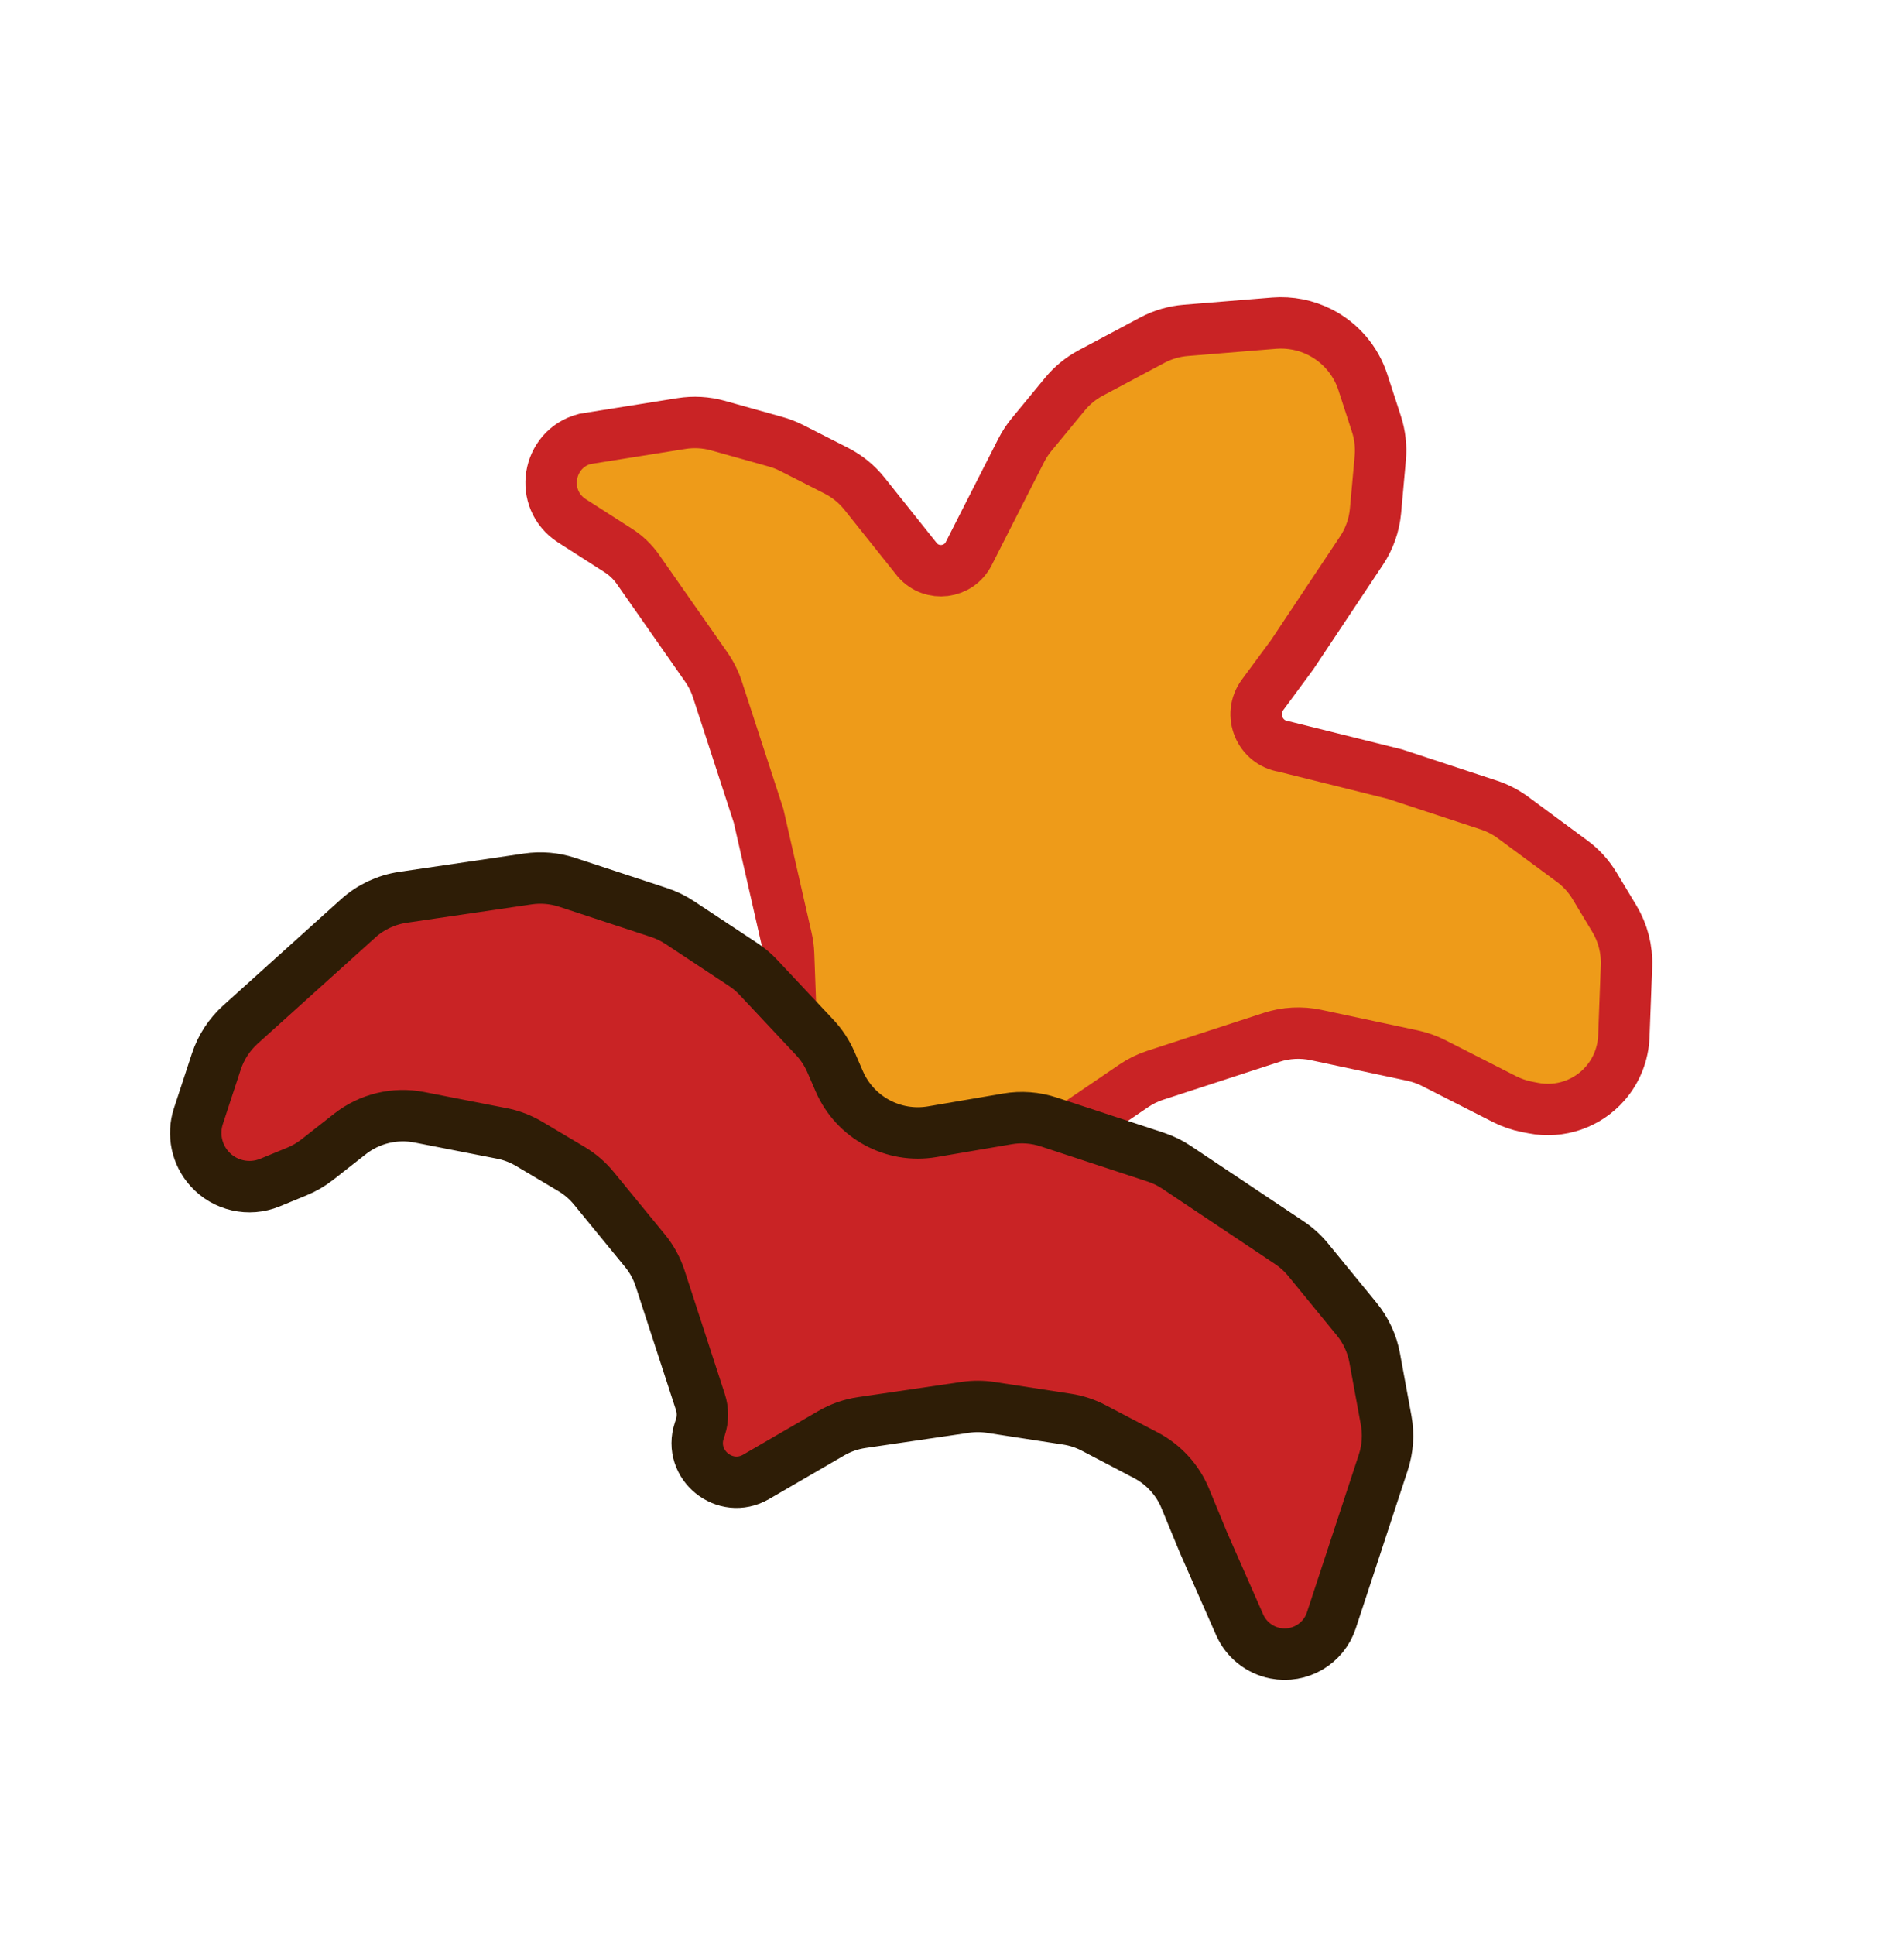 <svg width="62" height="63" viewBox="0 0 62 63" fill="none" xmlns="http://www.w3.org/2000/svg">
<path d="M36.916 35.35L32.543 38.325C32.172 38.577 31.746 38.736 31.301 38.789L31.039 38.819C30.358 38.9 29.67 38.726 29.109 38.332L27.513 37.211C27.019 36.864 26.651 36.366 26.464 35.792L25.896 34.047C25.816 33.8 25.77 33.544 25.761 33.285L25.679 31.067C25.673 30.892 25.65 30.719 25.611 30.549L24.701 26.556L23.363 22.449C23.278 22.187 23.154 21.939 22.997 21.714L20.773 18.534C20.603 18.292 20.388 18.085 20.14 17.926L18.624 16.954C17.544 16.261 17.804 14.614 19.046 14.289L22.189 13.788C22.587 13.724 22.994 13.748 23.381 13.856L25.267 14.384C25.444 14.434 25.615 14.501 25.779 14.584L27.232 15.323C27.587 15.504 27.899 15.758 28.148 16.069L29.874 18.232C30.348 18.773 31.219 18.664 31.545 18.022L32.002 17.123L33.255 14.661C33.347 14.48 33.459 14.309 33.588 14.152L34.677 12.831C34.91 12.548 35.195 12.314 35.518 12.142L37.525 11.073C37.861 10.894 38.231 10.786 38.611 10.755L41.492 10.52C42.007 10.479 42.526 10.582 42.986 10.816C43.645 11.151 44.149 11.737 44.378 12.441L44.82 13.799C44.937 14.158 44.98 14.537 44.946 14.913L44.791 16.63C44.749 17.093 44.592 17.538 44.334 17.926L42.08 21.31L41.112 22.621C40.637 23.266 41.018 24.184 41.81 24.303L45.422 25.201L48.483 26.208C48.764 26.301 49.029 26.438 49.267 26.613L51.191 28.033C51.487 28.251 51.736 28.525 51.925 28.839L52.567 29.905C52.847 30.37 52.985 30.907 52.964 31.45L52.877 33.739C52.855 34.303 52.642 34.842 52.272 35.268C51.692 35.935 50.8 36.242 49.932 36.073L49.724 36.033C49.47 35.983 49.224 35.898 48.992 35.781L46.683 34.606C46.466 34.496 46.236 34.415 45.999 34.364L42.854 33.694C42.373 33.592 41.875 33.618 41.408 33.77L37.621 35.004C37.371 35.085 37.133 35.202 36.916 35.35Z" fill="#EE9B19" stroke="#C92325" stroke-width="1.674"/>
<path d="M22.806 46.465L22.77 46.573C22.403 47.688 23.61 48.666 24.625 48.076L27.066 46.658C27.372 46.48 27.71 46.362 28.062 46.31L31.436 45.815C31.711 45.774 31.99 45.775 32.265 45.818L34.745 46.199C35.05 46.246 35.344 46.343 35.617 46.486L37.313 47.375C37.893 47.679 38.348 48.178 38.597 48.783L39.191 50.224L40.367 52.894C40.578 53.373 41.011 53.719 41.525 53.82C42.317 53.975 43.101 53.516 43.353 52.749L43.958 50.911L45.043 47.611C45.189 47.168 45.221 46.695 45.137 46.236L44.764 44.205C44.679 43.741 44.477 43.306 44.178 42.941L42.593 41.005C42.418 40.792 42.213 40.606 41.983 40.453L38.311 38C38.101 37.86 37.873 37.749 37.633 37.67L34.148 36.524C33.715 36.382 33.255 36.347 32.806 36.424L30.358 36.842C29.091 37.058 27.84 36.381 27.329 35.201L27.057 34.574C26.929 34.279 26.751 34.008 26.531 33.774L24.695 31.817C24.547 31.659 24.38 31.518 24.199 31.399L22.13 30.031C21.923 29.894 21.699 29.786 21.463 29.708L18.468 28.723C18.057 28.588 17.62 28.55 17.191 28.613L13.123 29.211C12.579 29.291 12.069 29.53 11.661 29.899L7.827 33.356C7.467 33.682 7.197 34.095 7.045 34.556L6.461 36.333C6.265 36.93 6.403 37.586 6.824 38.052C7.319 38.602 8.107 38.78 8.791 38.498L9.672 38.135C9.909 38.038 10.13 37.908 10.331 37.751L11.398 36.914C12.036 36.414 12.86 36.216 13.656 36.372L16.343 36.898C16.657 36.959 16.958 37.075 17.233 37.238L18.607 38.055C18.886 38.221 19.134 38.434 19.339 38.685L21.001 40.714C21.221 40.982 21.389 41.288 21.496 41.618L22.807 45.643C22.894 45.91 22.894 46.198 22.806 46.465Z" fill="#C92325" stroke="#2E1D06" stroke-width="1.674"/>
</svg>
